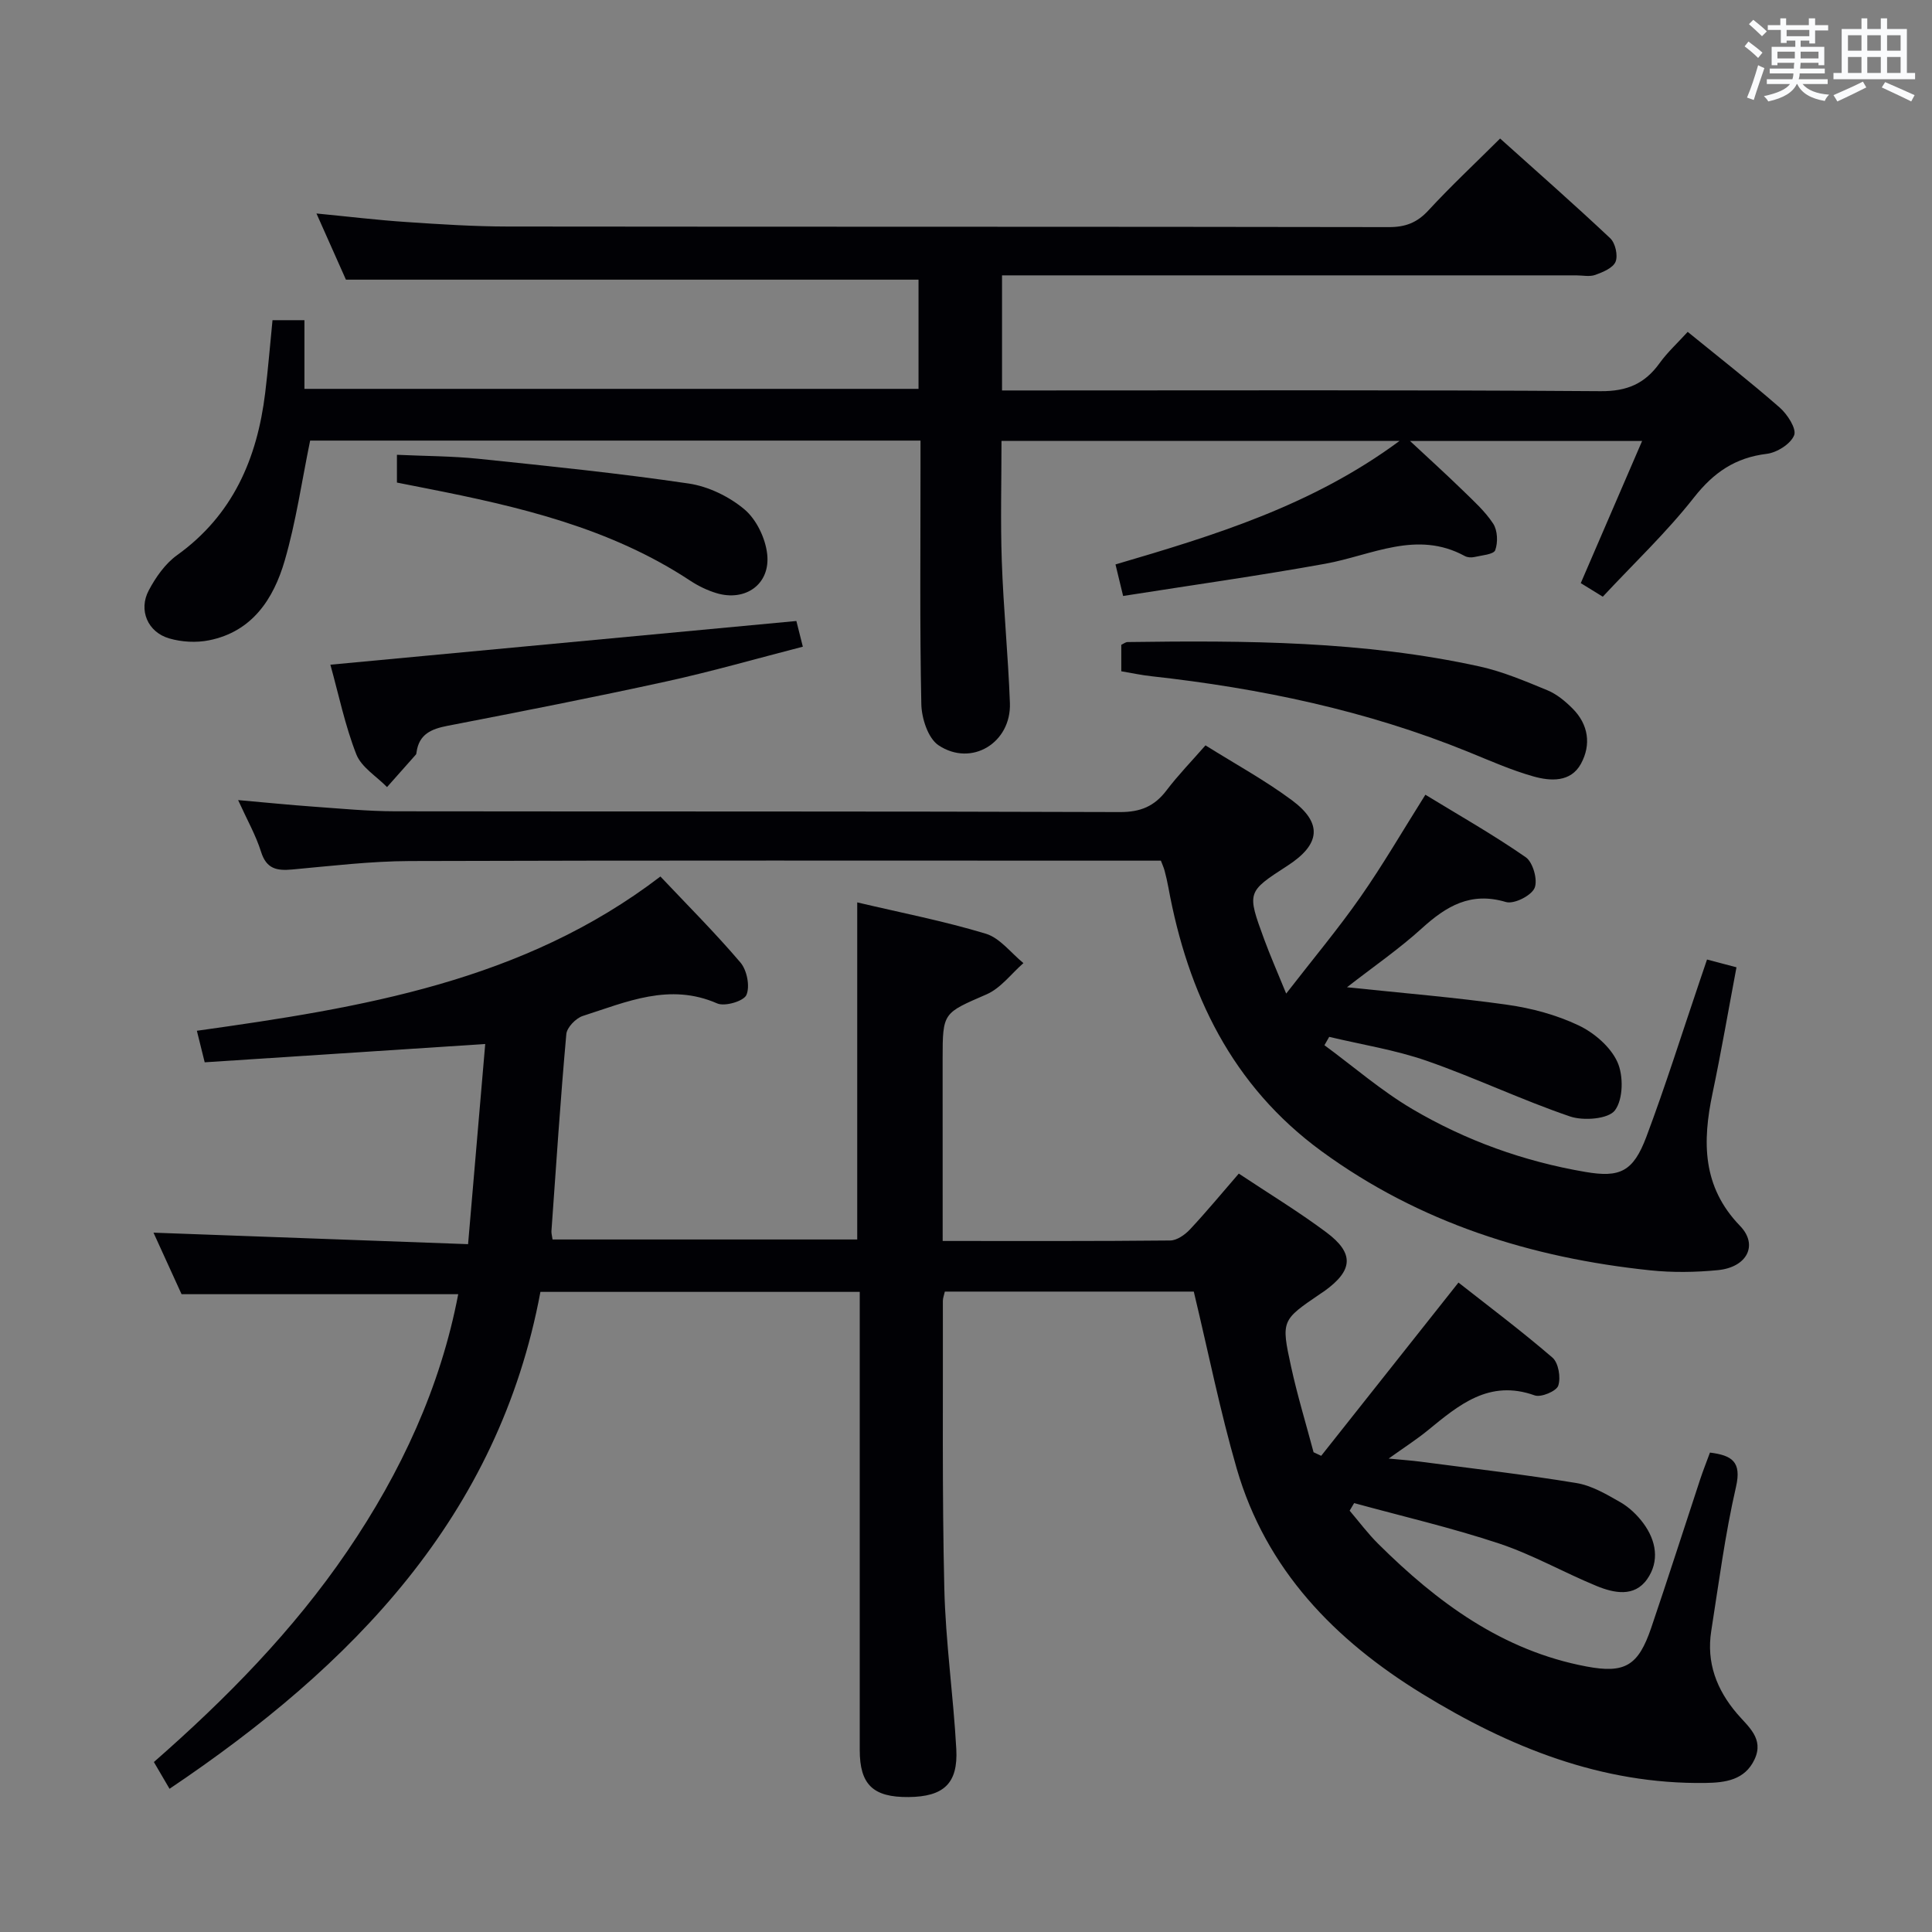 <svg enable-background="new 0 0 400 400" viewBox="0 0 400 400" xmlns="http://www.w3.org/2000/svg"><rect x="0" y="0" width="400" height="400" fill="#808080" stroke="none"/><g fill="#010105"><path d="m195.17 256.93c16.17 0 31.64.06 47.11-.1 1.38-.01 3.03-1.17 4.06-2.26 3.41-3.64 6.59-7.49 10.14-11.59 6.07 4.04 12.3 7.82 18.11 12.15 5.84 4.35 5.56 7.88-.34 12.14-.27.2-.55.37-.83.56-8.07 5.49-8.21 5.52-6.12 15.1 1.3 5.97 3.09 11.83 4.66 17.74.53.25 1.05.5 1.58.74 9.32-11.76 18.64-23.52 28.42-35.87 6.13 4.82 12.98 9.96 19.45 15.53 1.26 1.08 1.77 4.14 1.21 5.82-.38 1.14-3.57 2.48-4.88 2.01-9.43-3.38-15.71 1.99-22.18 7.28-2.28 1.86-4.77 3.45-8.05 5.8 2.86.28 4.63.39 6.39.62 10.84 1.43 21.71 2.67 32.49 4.45 3.17.52 6.22 2.33 9.09 3.97 1.82 1.04 3.48 2.64 4.74 4.33 2.69 3.62 3.42 7.89.79 11.62-2.66 3.76-6.86 2.87-10.48 1.38-6.76-2.78-13.19-6.46-20.09-8.76-9.87-3.28-20.04-5.64-30.08-8.39-.31.52-.62 1.04-.93 1.57 1.96 2.3 3.78 4.75 5.92 6.87 12.21 12.12 25.72 22.12 43.12 25.39 7.96 1.5 10.72-.16 13.39-7.99 3.48-10.23 6.76-20.52 10.15-30.78.62-1.87 1.35-3.69 2.02-5.52 4.54.58 6.59 1.87 5.39 7.1-2.26 9.83-3.56 19.89-5.13 29.87-1.02 6.51 1.12 12.12 5.33 17.06 2.32 2.72 5.66 5.19 3.64 9.49-2.01 4.3-6.07 4.82-10.16 4.88-21.56.31-40.66-7.42-58.62-18.44-18.11-11.11-32.36-25.69-38.43-46.64-3.45-11.93-5.89-24.15-8.89-36.65-16.89 0-34.11 0-51.54 0-.15.69-.41 1.32-.41 1.94.05 19.83-.17 39.66.3 59.48.26 11.11 1.87 22.18 2.48 33.29.39 7.15-2.63 9.87-9.88 9.94-7.33.07-10.11-2.56-10.11-9.74-.01-29.66 0-59.32 0-88.98 0-1.83 0-3.65 0-5.87-21.94 0-43.66 0-66.11 0-8.68 46.48-38.87 77.39-76.79 102.88-1.01-1.73-2-3.42-3.24-5.54 14.99-13.13 28.84-27.21 40.04-43.65 11.14-16.35 19.3-33.98 22.97-53.21-19.06 0-37.8 0-57.28 0-1.77-3.89-3.94-8.64-5.81-12.74 21.49.78 42.86 1.56 65.13 2.38 1.24-14.49 2.41-28.1 3.55-41.44-19.75 1.29-38.72 2.53-58.08 3.79-.66-2.67-1.11-4.49-1.62-6.53 34.07-4.77 67.54-10.19 95.97-31.94 5.57 5.9 11.33 11.65 16.58 17.82 1.34 1.58 2 4.92 1.23 6.7-.55 1.29-4.47 2.45-6.05 1.76-9.87-4.33-18.79-.3-27.82 2.59-1.44.46-3.3 2.38-3.42 3.77-1.22 13.57-2.11 27.17-3.08 40.77-.03.47.12.96.23 1.74h63.08c0-23.11 0-46.28 0-69.79 8.94 2.11 17.91 3.85 26.61 6.48 2.94.89 5.22 3.99 7.8 6.09-2.52 2.2-4.69 5.18-7.61 6.46-9.01 3.93-9.12 3.68-9.12 13.39.01 12.3.01 24.61.01 37.68z"/><path d="m232.53 123.39c-.77-3.16-1.12-4.6-1.58-6.53 20.46-6.01 40.7-12.17 58.82-25.58-28.03 0-55.06 0-82.42 0 0 8.37-.23 16.65.06 24.9.34 9.79 1.32 19.57 1.68 29.36.31 8.24-7.95 13.31-14.78 8.76-2.17-1.45-3.5-5.58-3.56-8.52-.34-16.32-.16-32.65-.17-48.98 0-1.79 0-3.58 0-5.58-42.69 0-84.78 0-126.37 0-1.74 8.47-2.93 16.84-5.27 24.87-2.3 7.91-6.73 14.7-15.67 16.48-2.64.53-5.67.36-8.26-.4-4.44-1.3-6.38-5.87-4.21-9.94 1.44-2.72 3.4-5.52 5.85-7.28 11.56-8.3 16.59-20 18.25-33.57.6-4.92 1-9.87 1.52-15.09h6.61v14.22h127.14c0-7.71 0-15.43 0-22.61-39.49 0-78.74 0-118.55 0-1.72-3.86-3.8-8.53-6.1-13.7 6.61.64 12.63 1.37 18.67 1.77 6.96.47 13.94.92 20.91.93 60.82.07 121.63.01 182.45.12 3.46.01 5.86-.93 8.2-3.47 4.62-5.01 9.61-9.67 14.83-14.87 7.64 6.86 15.35 13.63 22.81 20.66 1.05.99 1.62 3.55 1.1 4.84s-2.61 2.16-4.19 2.73c-1.18.43-2.64.1-3.97.1-37.49 0-74.98 0-112.47 0-2 0-3.99 0-6.4 0v23.83h5.97c39.32 0 78.65-.13 117.97.15 5.47.04 9.13-1.55 12.19-5.79 1.63-2.27 3.74-4.19 5.83-6.49 6.52 5.31 12.95 10.33 19.07 15.69 1.58 1.39 3.5 4.37 2.97 5.71-.71 1.8-3.55 3.59-5.66 3.85-6.53.79-11 3.85-15.08 9.04-5.72 7.28-12.52 13.71-18.88 20.54-1.96-1.2-3.35-2.06-4.56-2.81 4.21-9.75 8.34-19.32 12.7-29.43-16.2 0-31.58 0-48.05 0 4.01 3.74 7.49 6.89 10.86 10.17 2.25 2.2 4.66 4.35 6.36 6.95.91 1.4 1.01 3.88.42 5.49-.33.89-2.8 1.06-4.34 1.42-.61.14-1.42.09-1.96-.21-9.97-5.43-19.26-.15-28.85 1.59-13.82 2.5-27.75 4.45-41.89 6.68z"/><path d="m278.88 204.4c11.57 1.22 22.44 2.1 33.21 3.63 5.03.71 10.16 2.09 14.73 4.26 3.23 1.53 6.61 4.43 8.04 7.57 1.29 2.83 1.22 7.71-.5 10.02-1.35 1.81-6.51 2.22-9.3 1.27-10.04-3.42-19.66-8.03-29.68-11.52-6.51-2.26-13.44-3.35-20.18-4.96-.33.58-.66 1.15-.99 1.73 6.04 4.44 11.76 9.42 18.18 13.21 11.08 6.53 23.12 10.86 35.87 13.03 7.09 1.21 9.87-.01 12.6-7.27 3.96-10.55 7.34-21.32 10.96-31.99.48-1.4.95-2.8 1.6-4.72 1.91.5 3.73.98 6.1 1.61-1.68 8.9-3.16 17.53-4.96 26.09-2.11 10.03-2.15 19.33 5.69 27.44 3.84 3.97 1.46 8.59-4.6 9.17-4.62.45-9.36.52-13.96.04-24.7-2.58-47.79-9.84-68.06-24.65-18.55-13.55-27.71-32.64-31.74-54.68-.21-1.14-.47-2.28-.77-3.4-.16-.61-.43-1.2-.77-2.09-1.87 0-3.69 0-5.5 0-50 0-99.99-.08-149.99.08-8.12.03-16.25 1.01-24.36 1.75-3.18.29-5.34-.11-6.45-3.66-1.07-3.41-2.88-6.59-4.75-10.71 5.81.51 10.7 1.01 15.61 1.36 5.64.4 11.28.95 16.93.96 50 .07 99.99-.02 149.99.16 4.31.02 7.19-1.2 9.7-4.51 2.4-3.16 5.18-6.02 8.05-9.3 6.15 3.85 12.3 7.21 17.87 11.34 6.44 4.77 5.93 9.17-.89 13.58-8.39 5.43-8.42 5.44-4.83 15.22 1.25 3.4 2.71 6.72 4.56 11.25 5.55-7.16 10.73-13.35 15.34-19.94 4.66-6.66 8.75-13.72 13.48-21.23 6.84 4.18 14.02 8.25 20.78 12.94 1.5 1.04 2.54 4.77 1.82 6.39-.71 1.6-4.28 3.38-5.94 2.88-7.27-2.17-12.31.84-17.39 5.45-4.7 4.27-10 7.92-15.5 12.2z"/><path d="m232.15 138.98c0-2.11 0-3.75 0-5.48.43-.19.86-.56 1.3-.57 24.44-.34 48.87-.23 72.9 5.06 4.81 1.06 9.45 3.04 14.04 4.93 1.93.8 3.69 2.27 5.19 3.77 3.31 3.31 3.89 7.49 1.74 11.44-2.12 3.87-6.3 3.62-9.84 2.62-4.61-1.3-9.03-3.27-13.48-5.08-21.06-8.57-43.07-13.17-65.58-15.66-1.98-.21-3.93-.63-6.27-1.03z"/><path d="m164.88 128.57c.33 1.31.73 2.89 1.34 5.32-9.44 2.43-18.75 5.11-28.19 7.18-15.06 3.3-30.19 6.26-45.32 9.19-3.36.65-5.95 1.7-6.47 5.48-.02.16-.04.36-.13.48-1.99 2.25-3.99 4.5-5.98 6.74-2.18-2.24-5.31-4.11-6.36-6.79-2.34-5.97-3.64-12.34-5.37-18.55 32.27-3.04 64.08-6.02 96.48-9.05z"/><path d="m82.18 99.91c0-2.12 0-3.75 0-5.75 5.77.27 11.38.26 16.93.83 14.52 1.51 29.05 2.99 43.48 5.12 4.07.6 8.39 2.7 11.55 5.36 2.48 2.09 4.34 5.98 4.7 9.27.68 6.22-4.51 9.87-10.51 8.06-1.89-.57-3.74-1.47-5.39-2.55-16.61-10.98-35.51-15.37-54.63-19.13-1.95-.4-3.9-.78-6.13-1.21z"/></g><path d="m361.2 9.6.8-1c.9.7 1.9 1.4 2.9 2.3l-.9 1.1c-1-1-2-1.8-2.8-2.4zm.5 10.6c.9-2.1 1.6-4.3 2.3-6.7.4.2.8.4 1.3.6-.7 2.1-1.5 4.3-2.2 6.6zm.4-15.2.9-.9c1 .8 2 1.6 2.8 2.4l-1 1c-.9-.9-1.8-1.7-2.7-2.5zm12.5-1.2h1.2v1.4h2.7v1.1h-2.7v2.7h-1.2v-.6h-1.8v1.3h4.9v3.8h-1.2v-.5h-3.7c0 .4-.1.9-.1 1.2h5.1v1h-5.2c0 .5-.1.9-.2 1.2h6v1h-5.2c1.1 1.3 2.9 2 5.5 2.2-.4.4-.7.8-.9 1.3-2.9-.5-4.8-1.6-5.7-3.5h-.1c-.8 1.7-2.7 2.9-5.9 3.6-.2-.4-.6-.8-.9-1.1 2.8-.6 4.6-1.4 5.4-2.5h-4.8v-1h5.3c.1-.3.2-.7.2-1.2h-4.9v-1h5c0-.4 0-.8.1-1.2h-3.5v.5h-1.2v-3.8h4.9v-1.3h-1.8v.5h-1.2v-2.7h-2.7v-1h2.6v-1.4h1.2v1.4h4.7v-1.4zm-6.6 8.3h3.6c0-.4 0-.9 0-1.4h-3.6zm1.9-4.6h4.7v-1.3h-4.7zm6.6 3.2h-3.7v1.4h3.7z" fill="#fafbfc"/><path d="m385.3 3.8h1.3v2.2h2.8v-2.2h1.3v2.2h4.1v9.1h1.7v1.3h-16.9v-1.3h1.7v-9.1h4.1v-2.2zm.4 13.1.7 1.2c-1.8.9-3.8 1.9-6 2.9-.2-.4-.5-.8-.8-1.3 2.3-1 4.3-1.9 6.1-2.8zm-3.1-6.4h2.8v-3.2h-2.8zm0 4.6h2.8v-3.3h-2.8zm4-4.6h2.8v-3.2h-2.8zm0 4.6h2.8v-3.3h-2.8zm3.7 1.9c2.1.9 4.1 1.8 6.1 2.7l-.7 1.3c-2.2-1.1-4.2-2-6.1-2.9zm3.2-9.7h-2.8v3.2h2.8zm-2.8 7.8h2.8v-3.3h-2.8z" fill="#fafbfc"/></svg>